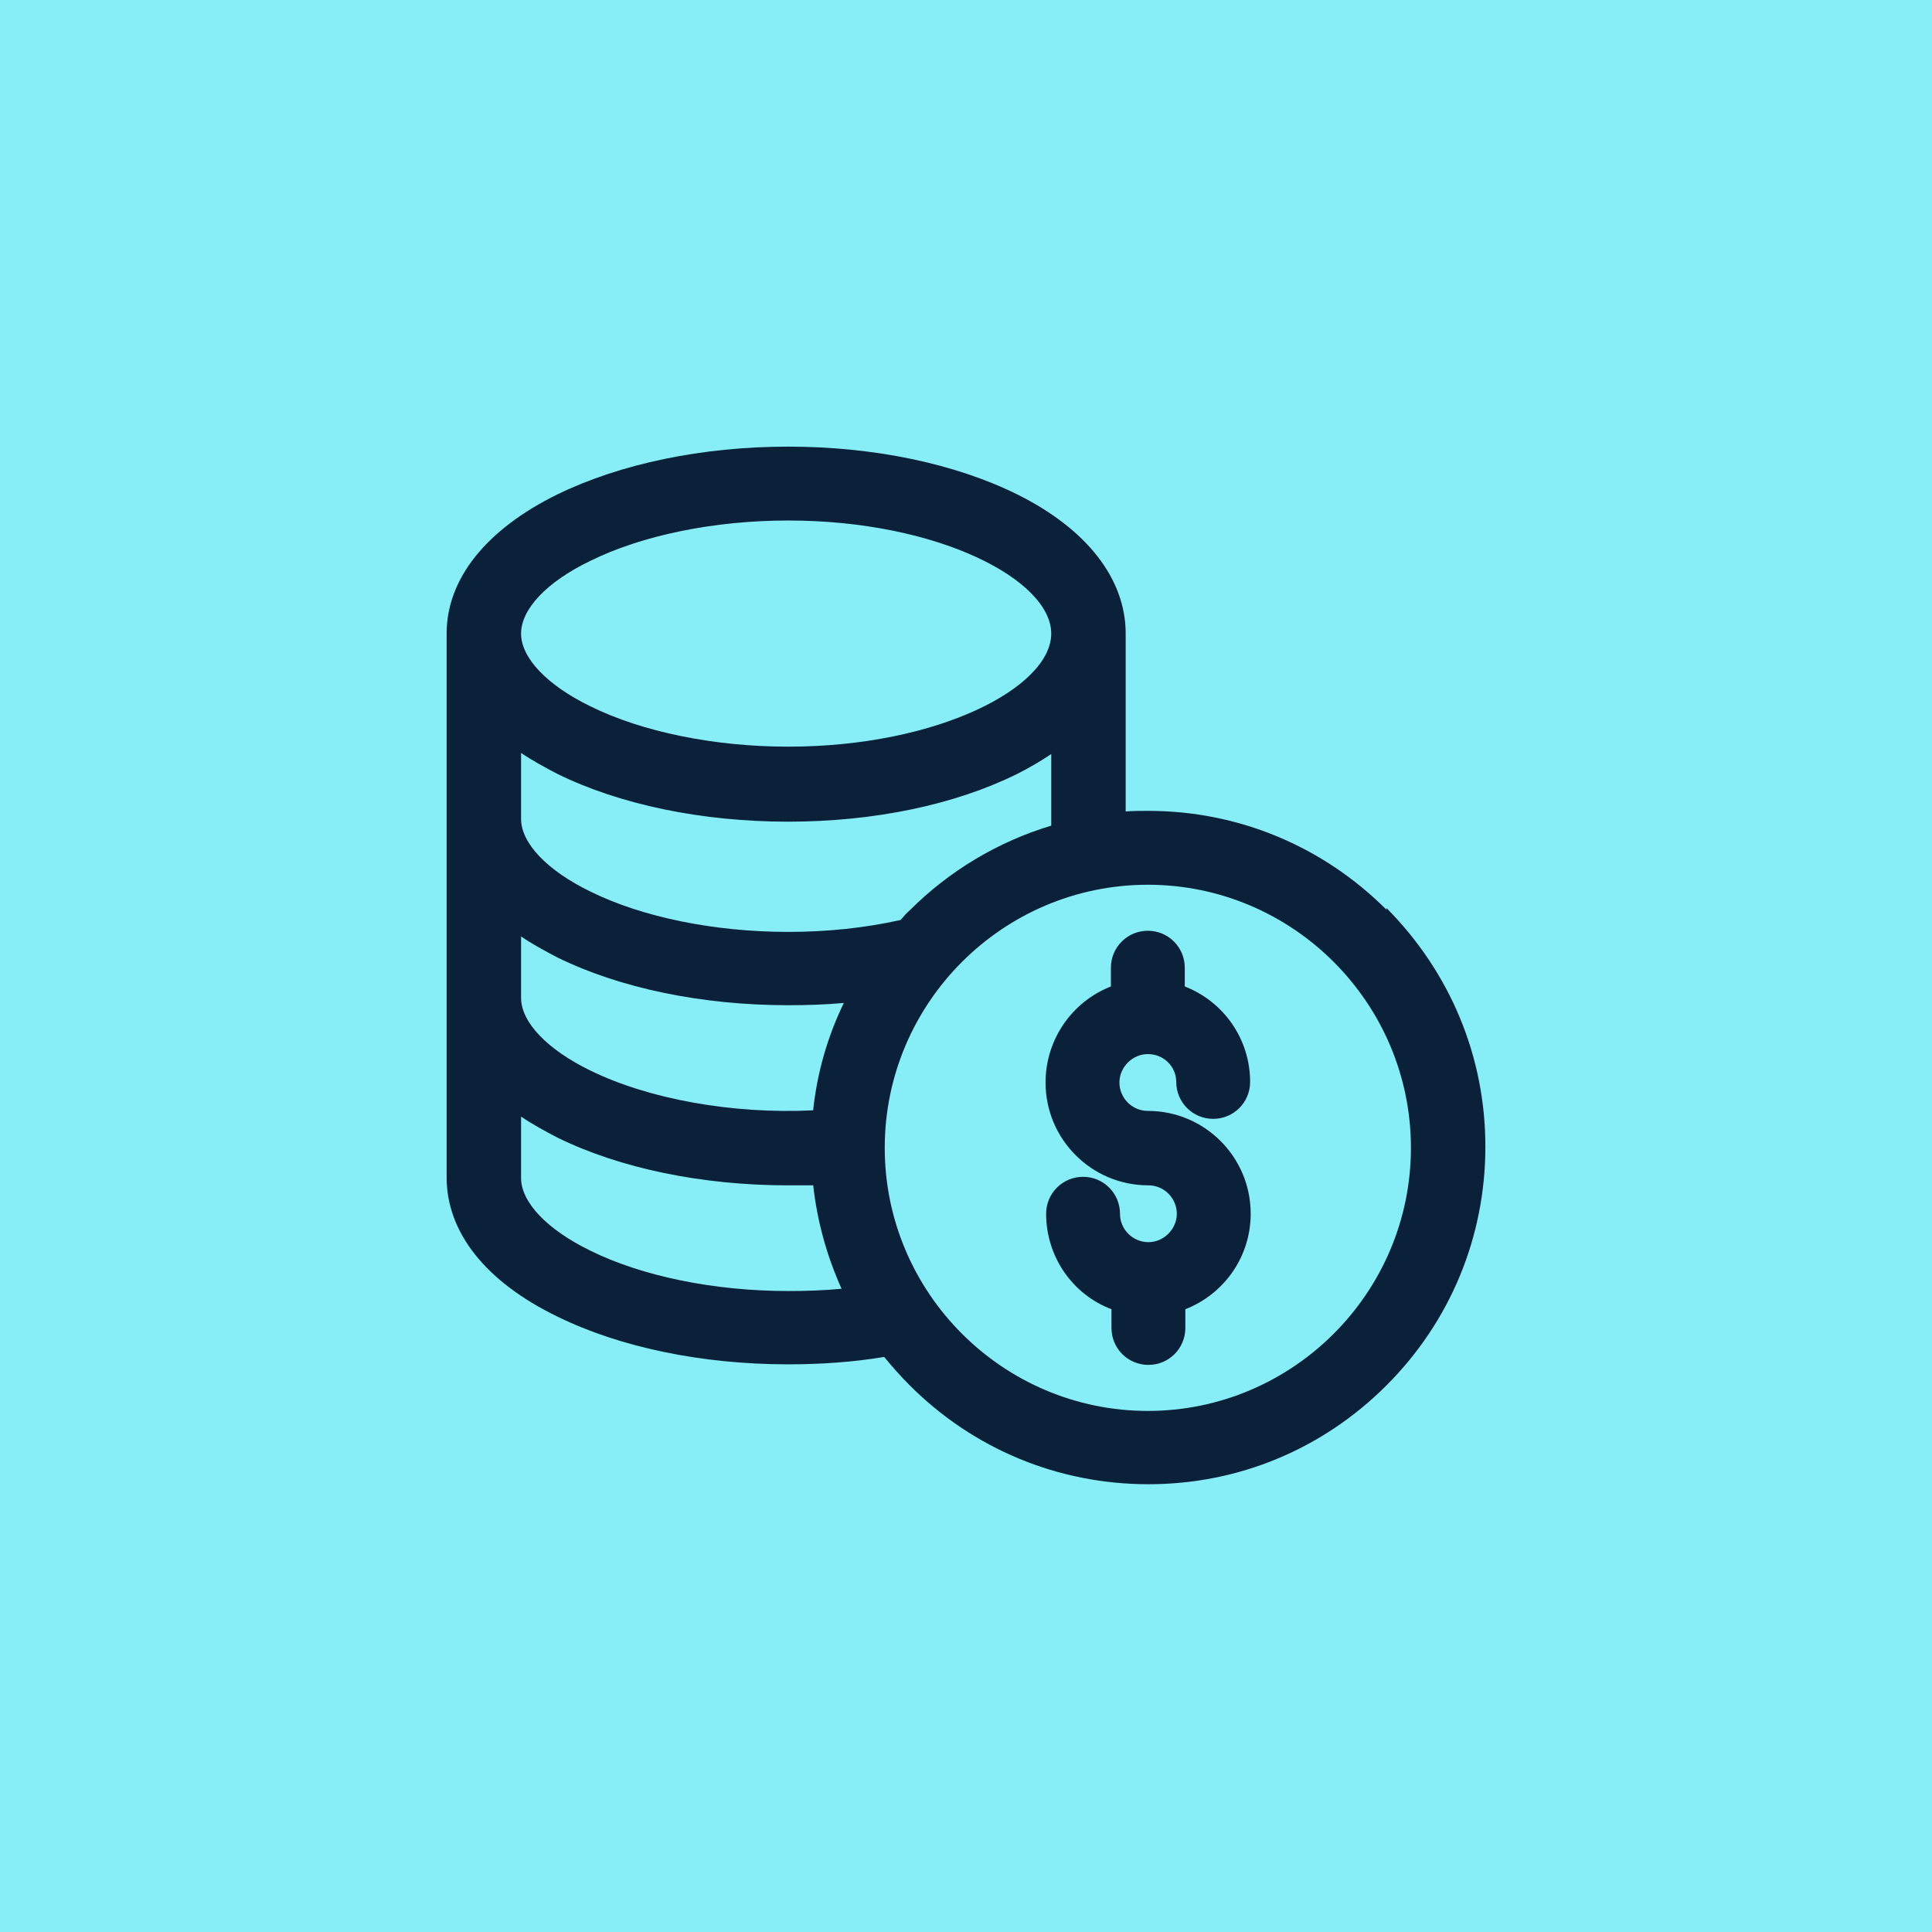<?xml version="1.0" encoding="UTF-8"?>
<svg id="Layer_1" xmlns="http://www.w3.org/2000/svg" width="34" height="34" viewBox="0 0 34 34">
  <defs>
    <style>
      .cls-1 {
        fill: #87edf7;
      }

      .cls-2 {
        fill: #0b2139;
      }
    </style>
  </defs>
  <rect class="cls-1" width="34" height="34"/>
  <g>
    <path class="cls-2" d="M20.2,18.55c.28,0,.5.22.5.49,0,.36.29.65.65.65s.65-.29.65-.65c0-.75-.46-1.41-1.15-1.68v-.33c0-.36-.29-.65-.65-.65s-.65.29-.65.65v.33c-.69.27-1.15.94-1.15,1.69,0,1,.81,1.81,1.81,1.81.28,0,.5.23.5.5s-.23.5-.5.5-.5-.22-.5-.5c0-.36-.29-.65-.65-.65s-.65.29-.65.65c0,.75.46,1.42,1.15,1.68v.33c0,.36.29.65.65.65s.65-.29.65-.65v-.33c.69-.27,1.15-.93,1.15-1.68,0-1-.81-1.81-1.81-1.81-.28,0-.5-.23-.5-.5s.23-.5.5-.5Z"/>
    <path class="cls-2" d="M24.4,16.01c-1.12-1.12-2.61-1.74-4.19-1.74-.13,0-.27,0-.4.01v-3.13c0-.96-.68-1.84-1.91-2.45-1.09-.54-2.52-.84-4.03-.84s-2.95.3-4.06.84c-1.26.62-1.95,1.49-1.95,2.45v9.57c0,.97.69,1.84,1.95,2.45,1.1.54,2.54.84,4.06.84.58,0,1.15-.04,1.69-.13.14.17.29.34.45.5,1.12,1.12,2.61,1.74,4.2,1.74s3.07-.62,4.19-1.74c1.12-1.12,1.74-2.61,1.74-4.2s-.62-3.07-1.74-4.2ZM9.17,14.4v-1.15c.19.13.41.25.64.37,1.1.54,2.54.84,4.06.84s2.94-.3,4.03-.84c.22-.11.42-.23.6-.35v1.26c-.93.28-1.79.79-2.49,1.49-.06.05-.11.11-.16.17-.63.14-1.29.21-1.98.21-1.3,0-2.57-.26-3.48-.71-.76-.37-1.22-.85-1.22-1.28ZM13.87,13.14c-1.3,0-2.57-.26-3.48-.71-.76-.37-1.22-.85-1.22-1.28s.45-.91,1.22-1.28c.91-.45,2.18-.71,3.48-.71,2.65,0,4.63,1.05,4.63,1.99s-1.98,1.99-4.63,1.99ZM14.31,20.85c.07.64.24,1.25.5,1.83-.31.03-.62.04-.94.04-1.3,0-2.57-.26-3.48-.71-.76-.37-1.22-.85-1.22-1.28v-1.08c.19.13.41.25.64.37,1.1.54,2.54.84,4.06.84.15,0,.29,0,.44,0ZM14.31,19.54c-1.43.07-2.9-.2-3.92-.7-.76-.37-1.22-.85-1.22-1.28v-1.08c.19.13.41.25.64.37,1.1.54,2.54.84,4.06.84.33,0,.66-.01.98-.04-.29.6-.47,1.23-.54,1.89ZM24.83,20.2c0,2.55-2.08,4.63-4.63,4.63s-4.63-2.08-4.63-4.63,2.08-4.63,4.63-4.63,4.63,2.08,4.63,4.63Z"/>
  </g>
</svg>